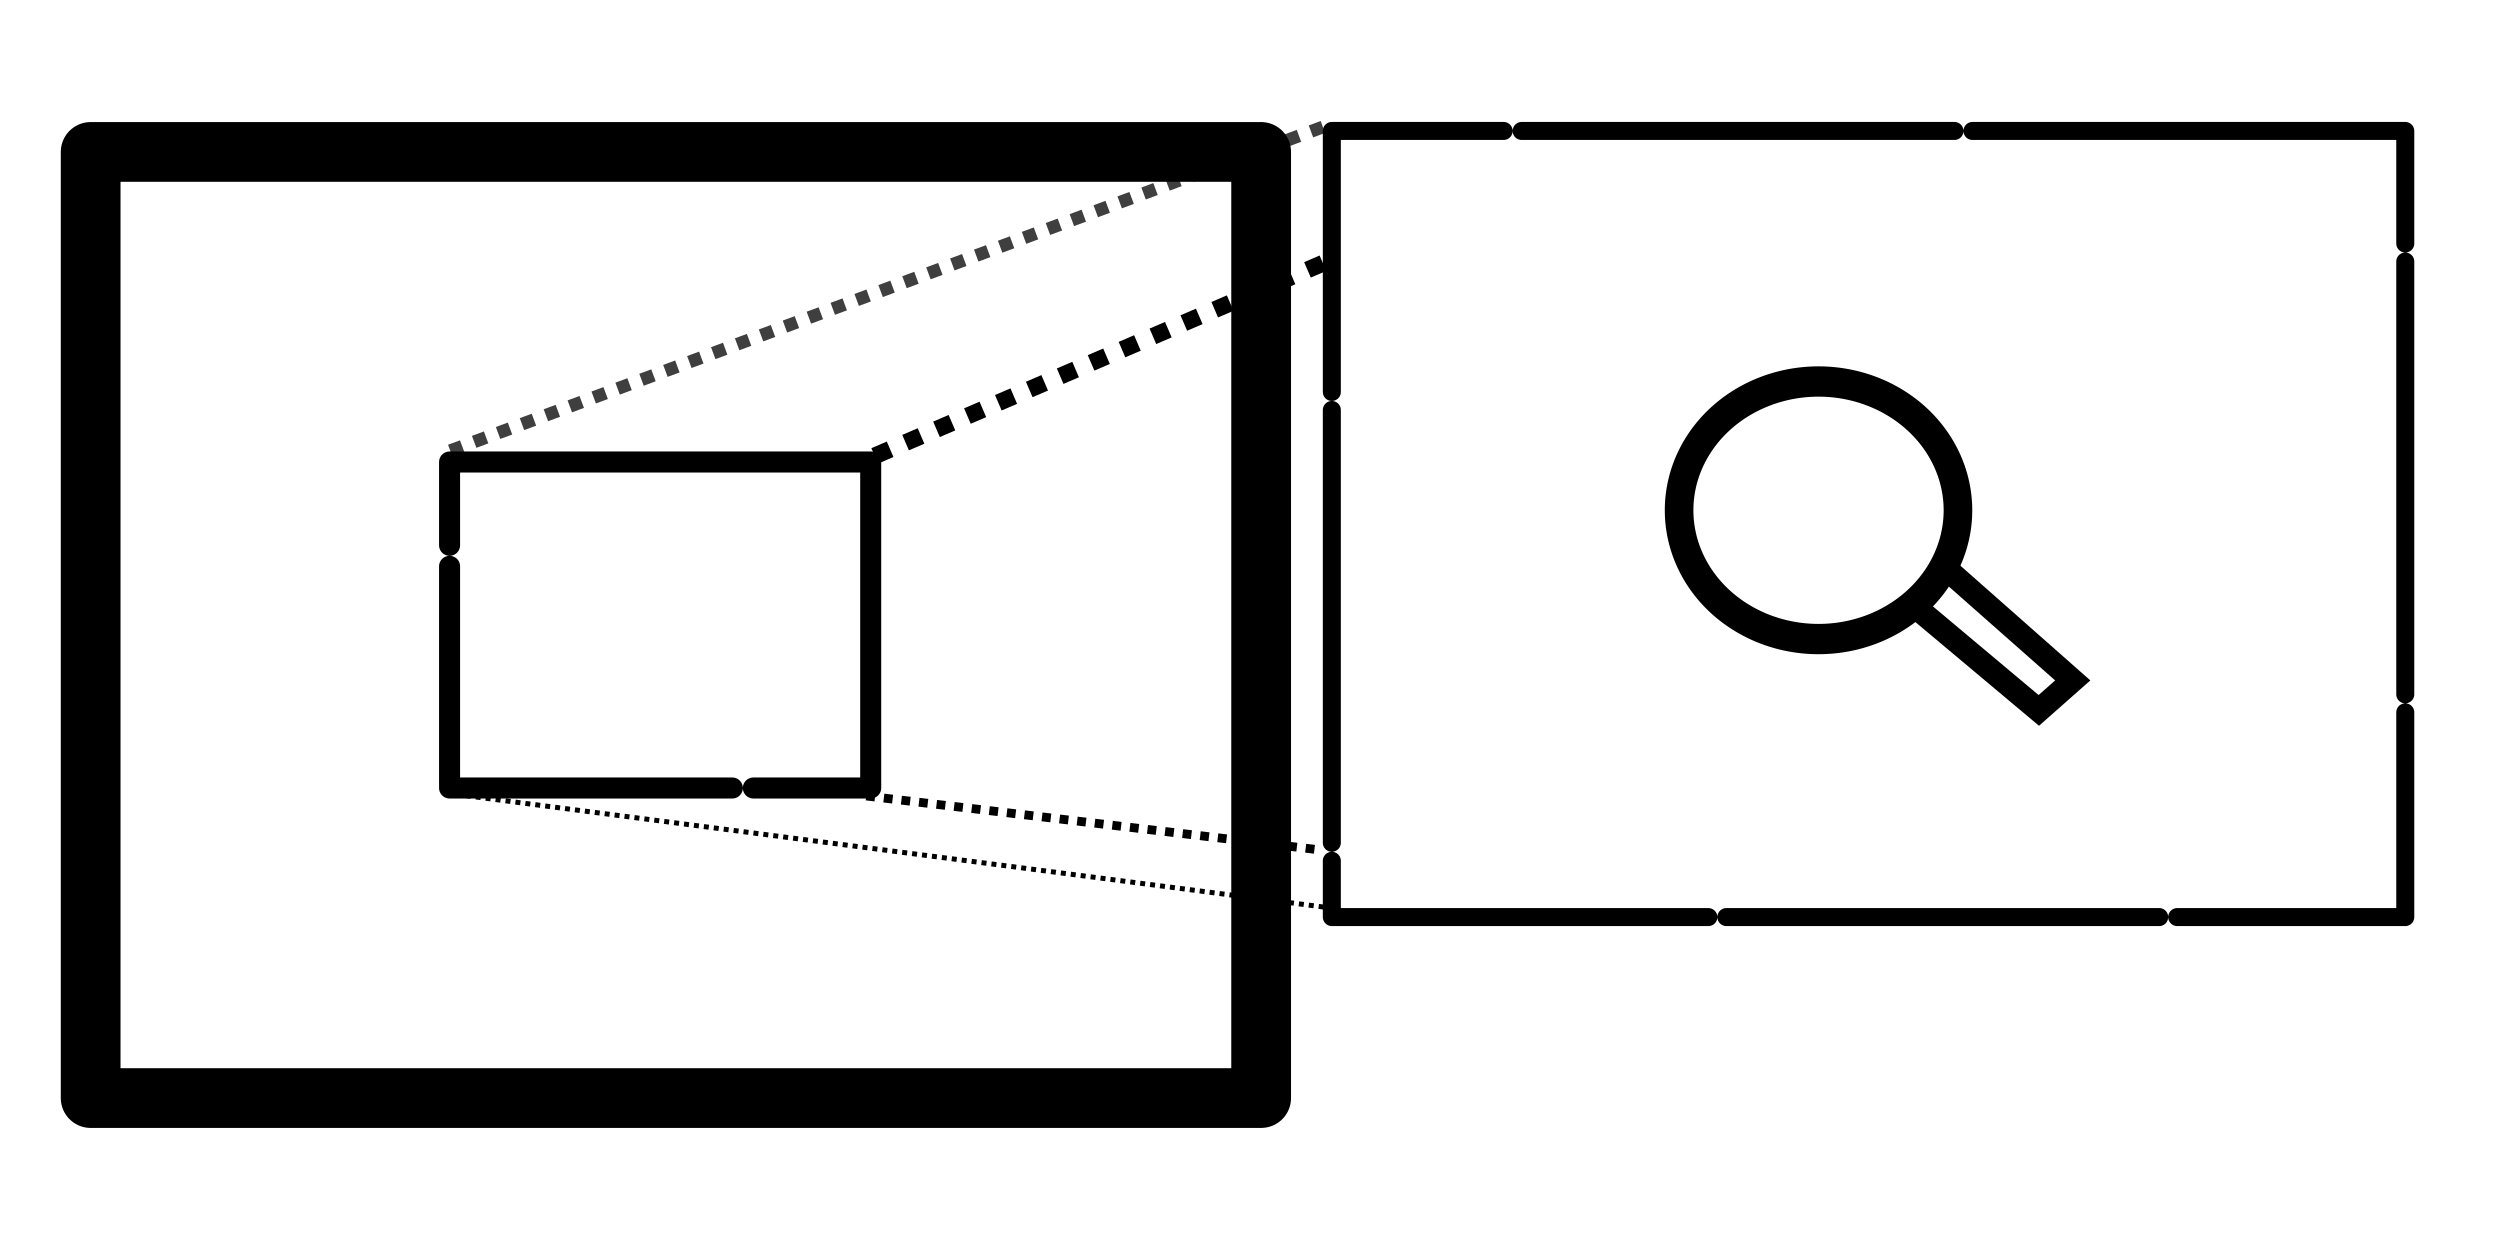 <?xml version="1.0" encoding="UTF-8" standalone="no"?>
<!-- Created with Inkscape (http://www.inkscape.org/) -->

<svg
   xmlns:dc="http://purl.org/dc/elements/1.1/"
   xmlns:cc="http://creativecommons.org/ns#"
   xmlns:rdf="http://www.w3.org/1999/02/22-rdf-syntax-ns#"
   xmlns:svg="http://www.w3.org/2000/svg"
   xmlns="http://www.w3.org/2000/svg"
   xmlns:sodipodi="http://sodipodi.sourceforge.net/DTD/sodipodi-0.dtd"
   xmlns:inkscape="http://www.inkscape.org/namespaces/inkscape"
   width="100"
   height="50"
   id="svg3998"
   version="1.1"
   inkscape:version="0.48.5 r10040"
   sodipodi:docname="type_zoom_window_left_top.svg">
  <defs
     id="defs4000" />
  <sodipodi:namedview
     id="base"
     pagecolor="#ffffff"
     bordercolor="#666666"
     borderopacity="1.0"
     inkscape:pageopacity="0.0"
     inkscape:pageshadow="2"
     inkscape:zoom="6.07"
     inkscape:cx="48.489086"
     inkscape:cy="15.256067"
     inkscape:document-units="px"
     inkscape:current-layer="layer1"
     showgrid="false"
     inkscape:window-width="1364"
     inkscape:window-height="747"
     inkscape:window-x="0"
     inkscape:window-y="19"
     inkscape:window-maximized="1" />
  <g
     inkscape:label="Layer 1"
     inkscape:groupmode="layer"
     id="layer1"
     transform="translate(0,-1002.362)">
    <rect
       ry="0"
       y="1008.44"
       x="-50.446"
       height="37.844"
       width="46.82"
       id="rect3800"
       style="fill:#ffffff;fill-opacity:0;fill-rule:nonzero;stroke:#000000;stroke-width:2.39;stroke-linecap:round;stroke-linejoin:round;stroke-miterlimit:4;stroke-opacity:1;stroke-dasharray:none"
       rx="0"
       transform="scale(-1,1)" />
    <rect
       ry="0"
       y="1020.842"
       x="-34.828"
       height="13.04"
       width="16.845"
       id="rect3802"
       style="fill:#ffffff;fill-opacity:0;fill-rule:nonzero;stroke:#000000;stroke-width:0.841;stroke-linecap:round;stroke-linejoin:round;stroke-miterlimit:4;stroke-opacity:1;stroke-dasharray:20.177, 0.841;stroke-dashoffset:0"
       transform="scale(-1,1)" />
    <rect
       style="fill:none;stroke:#000000;stroke-width:0.721;stroke-linecap:round;stroke-linejoin:round;stroke-miterlimit:4;stroke-opacity:1;stroke-dasharray:17.312, 0.721;stroke-dashoffset:0"
       id="rect3808"
       width="42.938"
       height="31.445"
       x="-96.211"
       y="1007.6"
       transform="scale(-1,1)" />
    <path
       transform="matrix(0.572,0,0,0.606,-143.618,546.238)"
       d="m 388,786.362 a 9.75,8.5 0 1 1 -19.5,0 9.75,8.5 0 1 1 19.5,0 z"
       sodipodi:ry="8.5"
       sodipodi:rx="9.75"
       sodipodi:cy="786.36218"
       sodipodi:cx="378.25"
       id="path3804"
       style="fill:#ffffff;fill-opacity:0;fill-rule:nonzero;stroke:#000000;stroke-width:2;stroke-linecap:round;stroke-linejoin:round;stroke-miterlimit:4;stroke-opacity:1;stroke-dasharray:none"
       sodipodi:type="arc" />
    <path
       inkscape:connector-curvature="0"
       id="path3806"
       d="m 77.479,1024.784 5.431,4.795 -1.358,1.199 -5.431,-4.555"
       style="fill:none;stroke:#000000;stroke-width:0.932px;stroke-linecap:butt;stroke-linejoin:miter;stroke-opacity:1" />
    <path
       style="fill:none;stroke:#000000;stroke-width:0.51;stroke-linecap:butt;stroke-linejoin:miter;stroke-miterlimit:4;stroke-opacity:0.753;stroke-dasharray:0.51, 0.51;stroke-dashoffset:0;marker-start:none"
       d="m 18.01,1020.391 35.353,-13.116"
       id="path3810"
       inkscape:connector-curvature="0" />
    <path
       style="fill:none;stroke:#000000;stroke-width:0.2;stroke-linecap:butt;stroke-linejoin:miter;stroke-miterlimit:4;stroke-opacity:1;stroke-dasharray:0.2, 0.2;stroke-dashoffset:0"
       d="m 18.237,1034.137 34.94,4.537"
       id="path3814"
       inkscape:connector-curvature="0" />
    <path
       style="fill:none;stroke:#000000;stroke-width:0.673;stroke-linecap:butt;stroke-linejoin:miter;stroke-miterlimit:4;stroke-opacity:1;stroke-dasharray:0.673, 0.673;stroke-dashoffset:0"
       d="m 52.917,1012.891 -18.267,7.852"
       id="path5159"
       inkscape:connector-curvature="0" />
    <path
       inkscape:connector-curvature="0"
       id="path3083"
       d="m 34.65,1034.201 18.267,2.172"
       style="fill:none;stroke:#000000;stroke-width:0.354;stroke-linecap:butt;stroke-linejoin:miter;stroke-miterlimit:4;stroke-opacity:1;stroke-dasharray:0.354, 0.354;stroke-dashoffset:0" />
  </g>
</svg>
